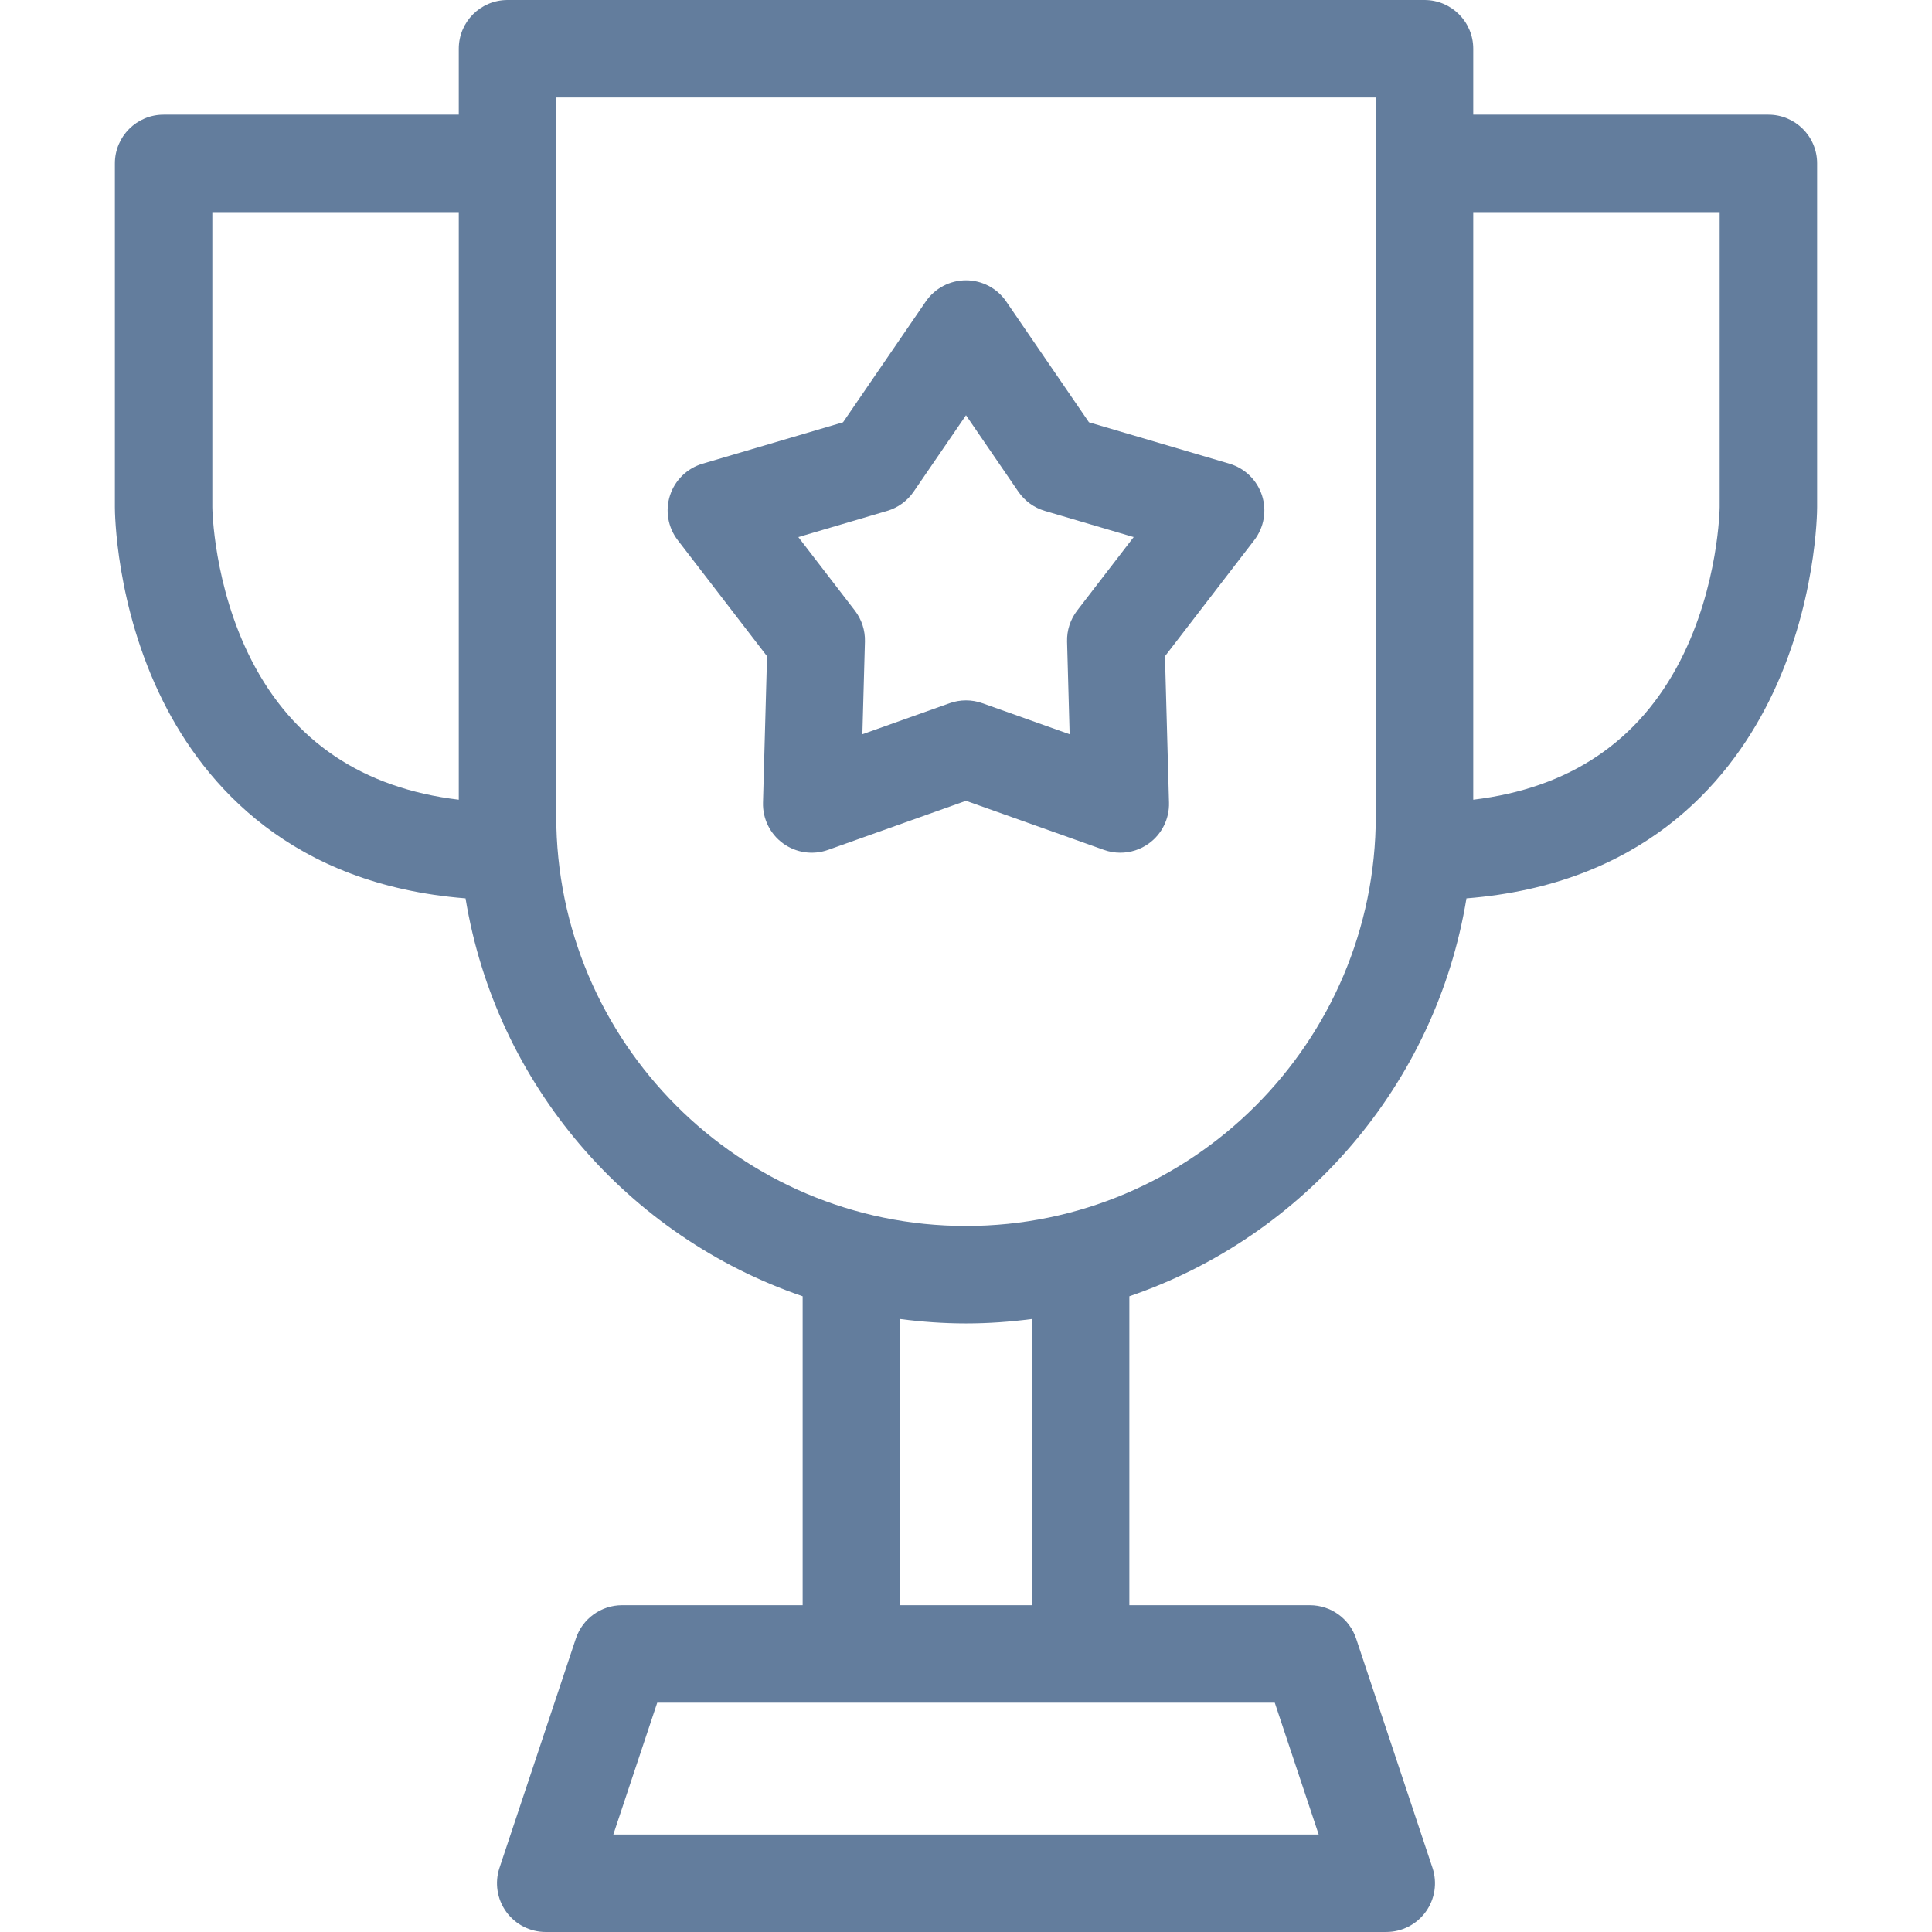 <?xml version="1.0" encoding="iso-8859-1"?>
<!-- Generator: Adobe Illustrator 18.0.0, SVG Export Plug-In . SVG Version: 6.00 Build 0)  -->
<!DOCTYPE svg PUBLIC "-//W3C//DTD SVG 1.1//EN" "http://www.w3.org/Graphics/SVG/1.1/DTD/svg11.dtd">
<svg xmlns="http://www.w3.org/2000/svg" xmlns:xlink="http://www.w3.org/1999/xlink" version="1.1" id="Capa_1" x="0px" y="0px" viewBox="0 0 297.361 297.361" style="enable-background:new 0 0 297.361 297.361;" xml:space="preserve" width="512px" height="512px">
<g>
	<path d="M272.181,17.647h-45.429V7.5c0-4.143-3.357-7.5-7.5-7.5H78.111c-4.143,0-7.5,3.357-7.5,7.5v10.147H25.181   c-4.143,0-7.5,3.358-7.5,7.5v52.945c0,0.612,0.084,15.174,7.408,29.824c6.481,12.964,19.764,28.229,46.565,30.356   c4.693,28.639,25.012,52.07,51.885,61.242v47.549H95.75c-3.229,0-6.096,2.066-7.116,5.13l-11.756,35.297   c-0.761,2.287-0.377,4.801,1.032,6.756c1.41,1.956,3.674,3.114,6.084,3.114l129.373-0.002c2.411,0,4.674-1.159,6.084-3.114   c1.409-1.955,1.793-4.469,1.031-6.756l-11.757-35.295c-1.021-3.064-3.887-5.13-7.115-5.13h-27.785v-47.55   c26.873-9.172,47.191-32.604,51.884-61.241c26.801-2.127,40.084-17.393,46.564-30.356c7.323-14.65,7.407-29.212,7.407-29.824   V25.147C279.681,21.005,276.323,17.647,272.181,17.647z M38.718,101.63c-5.896-11.508-6.036-23.44-6.037-23.537V32.647h37.931   v90.439C55.842,121.32,45.124,114.135,38.718,101.63z M202.964,282.359l-108.566,0.002l6.76-20.297h95.046L202.964,282.359z    M158.825,247.064h-20.286v-44.051c3.322,0.434,6.703,0.681,10.142,0.681c3.439,0,6.821-0.247,10.145-0.681V247.064z    M148.681,188.694c-34.776,0-63.069-28.303-63.069-63.092V15h126.141v110.603C211.752,160.392,183.458,188.694,148.681,188.694z    M264.681,78.07c-0.001,0.119-0.142,12.052-6.037,23.56c-6.405,12.505-17.122,19.69-31.892,21.457V32.647h37.929V78.07z" fill="#637d9d"/>
	<path d="M189.224,71.369l-21.617-6.371l-12.739-18.594c-1.398-2.041-3.714-3.261-6.188-3.261c-2.475,0-4.789,1.221-6.188,3.262   l-12.737,18.593l-21.617,6.371c-2.373,0.699-4.248,2.523-5.013,4.876c-0.765,2.353-0.32,4.931,1.189,6.892l13.744,17.867   l-0.621,22.535c-0.068,2.474,1.088,4.821,3.089,6.275c2.002,1.453,4.59,1.827,6.923,0.998l21.231-7.556l21.234,7.556   c0.818,0.291,1.669,0.434,2.514,0.434c1.563,0,3.11-0.488,4.409-1.432c2.001-1.454,3.157-3.802,3.089-6.275l-0.621-22.535   l13.744-17.868c1.508-1.96,1.952-4.538,1.188-6.891C193.472,73.893,191.597,72.068,189.224,71.369z M165.789,93.973   c-1.051,1.367-1.6,3.055-1.552,4.779l0.393,14.259l-13.436-4.781c-0.814-0.289-1.664-0.434-2.515-0.434   c-0.851,0-1.701,0.145-2.515,0.434l-13.433,4.78l0.393-14.258c0.048-1.725-0.501-3.413-1.553-4.78l-8.698-11.308l13.681-4.032   c1.655-0.488,3.092-1.532,4.067-2.956l8.058-11.763l8.06,11.764c0.976,1.423,2.412,2.467,4.067,2.955l13.681,4.032L165.789,93.973z   " fill="#637d9d"/>
</g>
<g>
</g>
<g>
</g>
<g>
</g>
<g>
</g>
<g>
</g>
<g>
</g>
<g>
</g>
<g>
</g>
<g>
</g>
<g>
</g>
<g>
</g>
<g>
</g>
<g>
</g>
<g>
</g>
<g>
</g>
</svg>
